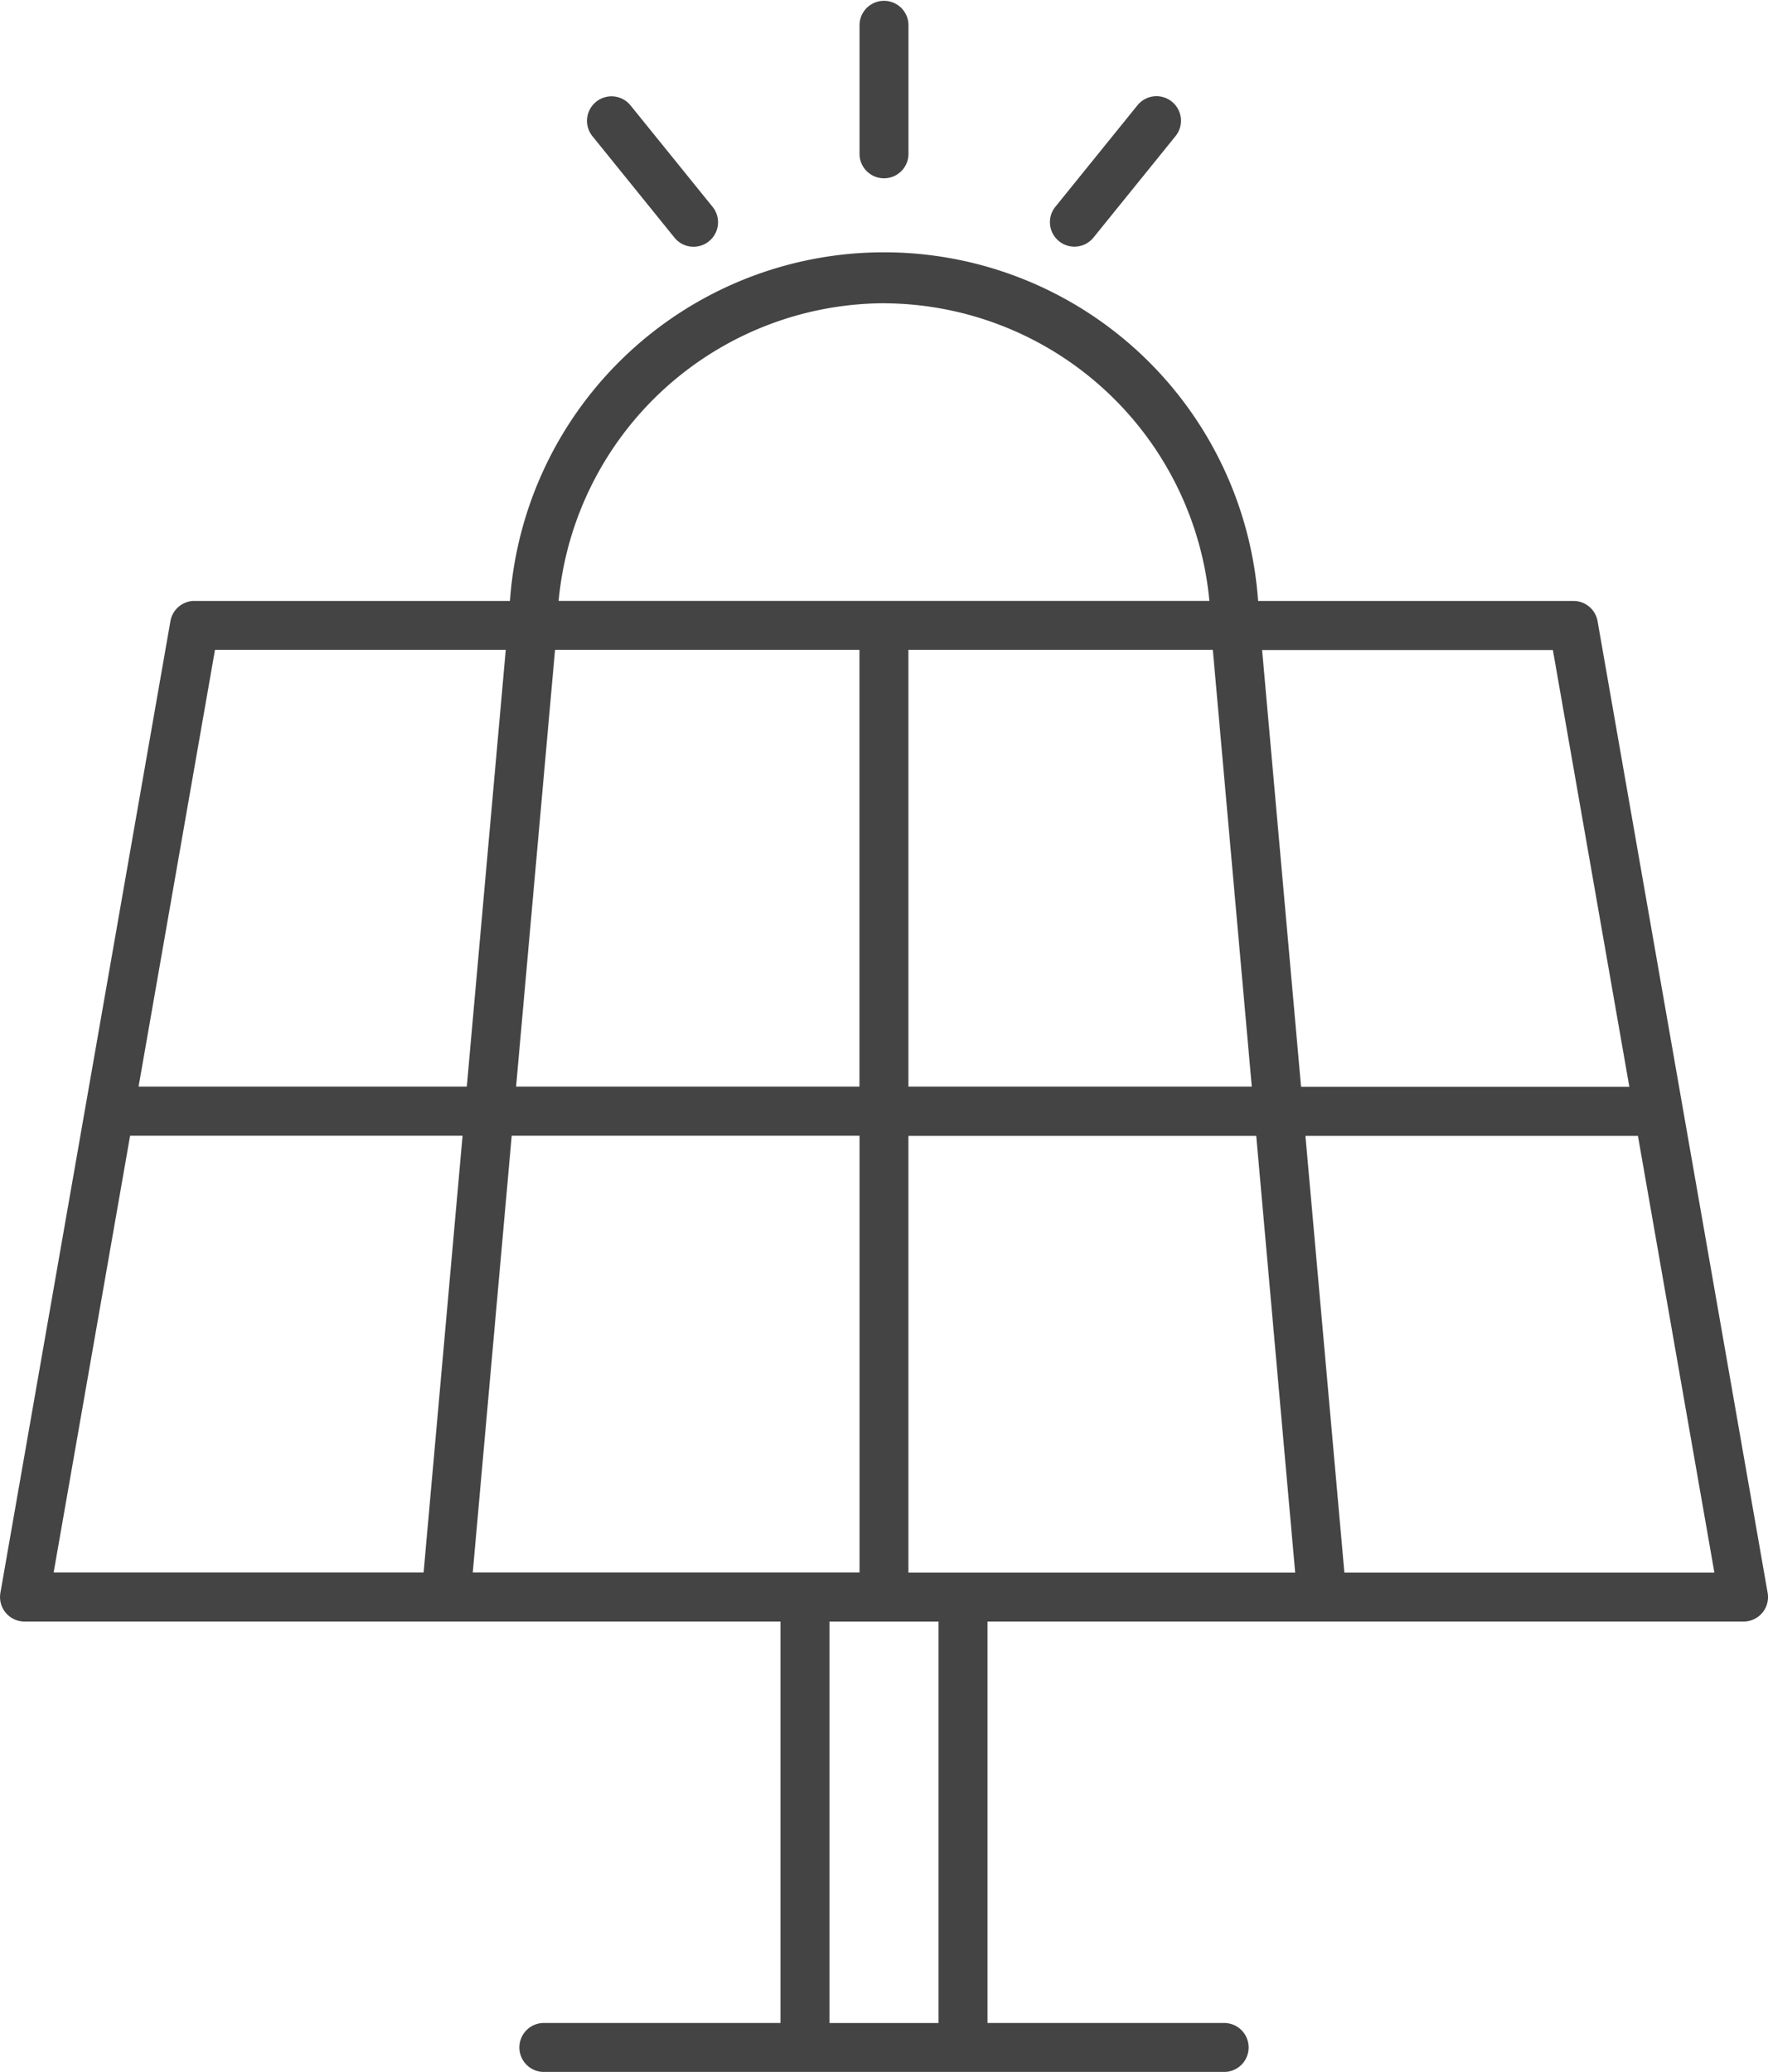 <svg xmlns="http://www.w3.org/2000/svg" width="40.075" height="46.967" viewBox="0 0 40.075 46.967"><defs><style>.a{fill:#444;}</style></defs><g transform="translate(0 0)"><path class="a" d="M12.319,18.9a.555.555,0,0,0-.547.459L7.918,41.386a.555.555,0,0,0,.547.65H25.6v9.1h-5.34a.555.555,0,1,0,0,1.109H35.633a.555.555,0,1,0,0-1.109h-5.34v-9.1H47.43a.554.554,0,0,0,.546-.65L44.121,19.36a.555.555,0,0,0-.547-.459H36.426a8.5,8.5,0,0,0-16.958,0H12.319ZM35.4,20.01l.883,9.9H28.5v-9.9Zm-8.011,9.9H19.607l.883-9.9h6.9v9.9Zm-14.607-9.9h6.591l-.883,9.9h-7.44ZM10.858,31.023h7.536l-.883,9.9H9.125Zm8.65,0h7.884v9.9H18.625Zm9.675,20.114H26.71v-9.1h2.473ZM28.5,40.927v-9.9h7.884l.883,9.9Zm9.882,0-.883-9.9h7.537l1.733,9.9Zm6.459-11.013H37.4l-.883-9.9h6.591Zm-16.9-17.76A7.439,7.439,0,0,1,35.322,18.9H20.571A7.439,7.439,0,0,1,27.947,12.153Z" transform="translate(-7.909 -5.279)"/><path class="a" d="M28.663,9.488a.554.554,0,0,0,.082-.78l-1.86-2.3a.555.555,0,0,0-.862.7l1.86,2.3A.555.555,0,0,0,28.663,9.488Z" transform="translate(-12.593 -4.019)"/><path class="a" d="M35.359,6.76V3.8a.555.555,0,0,0-1.109,0V6.76a.555.555,0,0,0,1.109,0Z" transform="translate(-14.767 -3.25)"/><path class="a" d="M41.072,9.405l1.86-2.3a.555.555,0,1,0-.862-.7l-1.86,2.3a.555.555,0,1,0,.862.7Z" transform="translate(-16.287 -4.019)"/></g></svg>